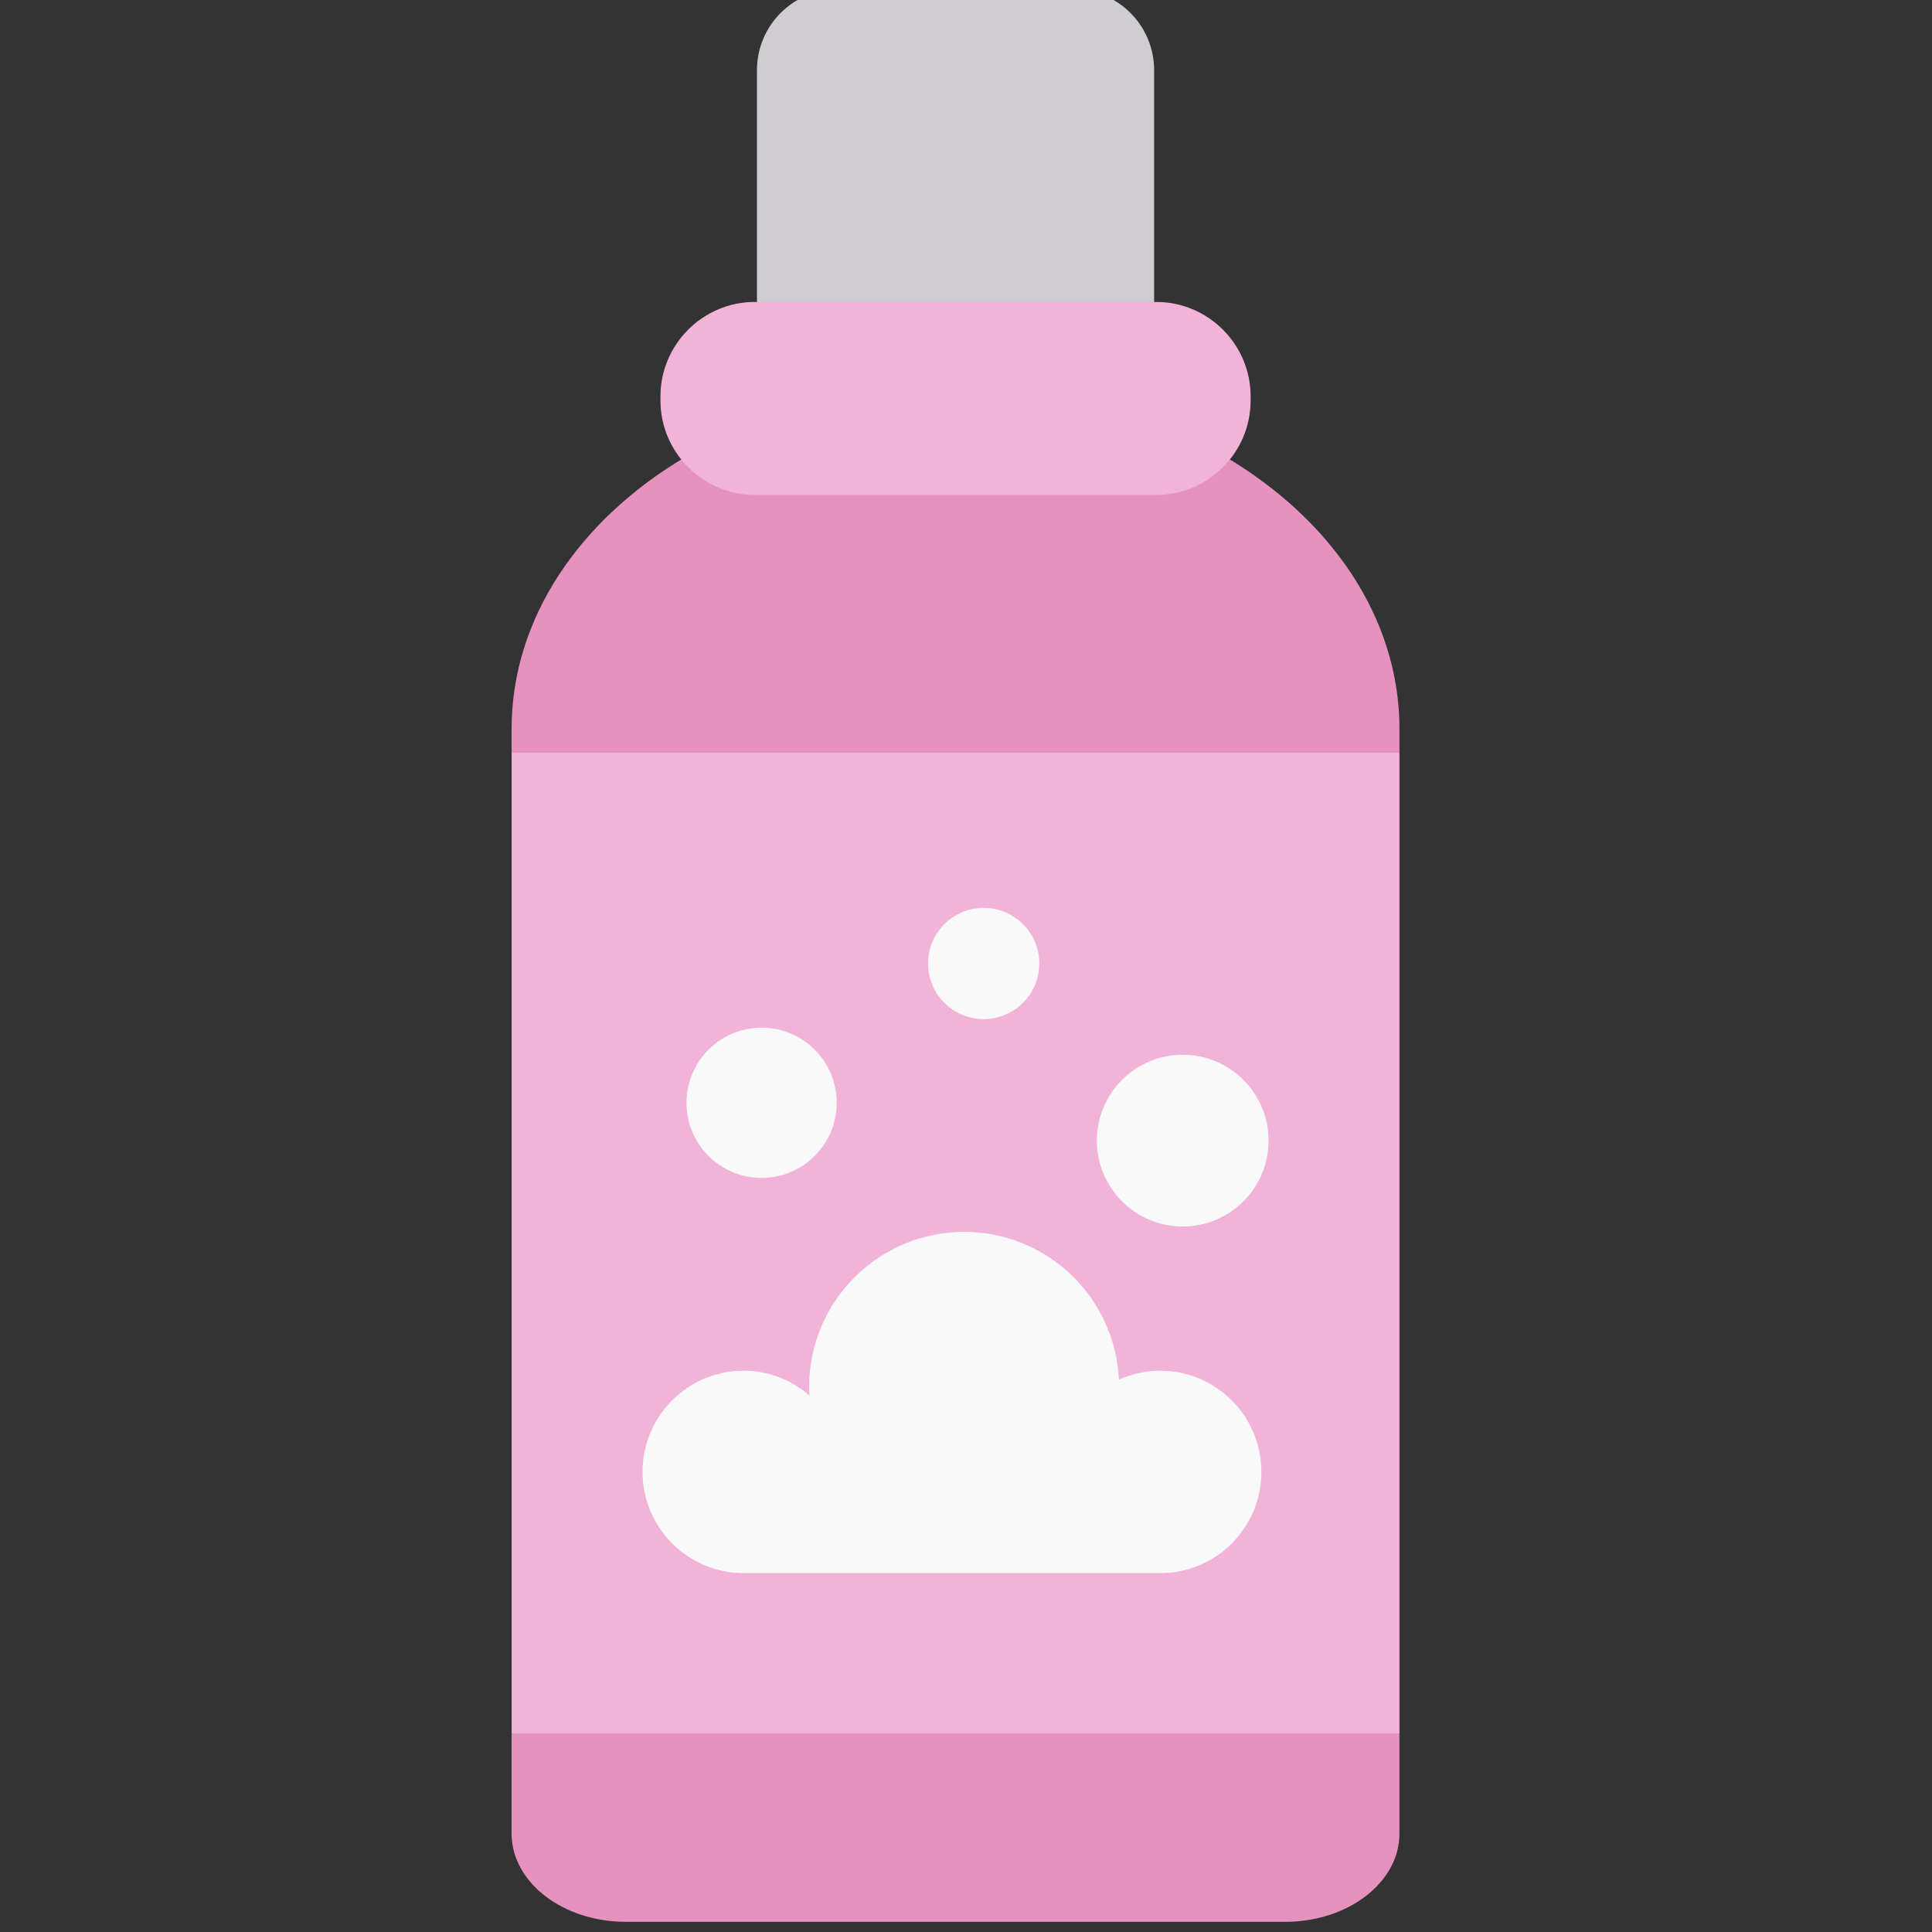<?xml version="1.0" encoding="UTF-8" standalone="no" ?>
<!DOCTYPE svg PUBLIC "-//W3C//DTD SVG 1.1//EN" "http://www.w3.org/Graphics/SVG/1.1/DTD/svg11.dtd">
<svg xmlns="http://www.w3.org/2000/svg" xmlns:xlink="http://www.w3.org/1999/xlink" version="1.1" width="350" height="350" viewBox="0 0 350 350" xml:space="preserve">
<rect x="0" y="0" width="350" height="350" fill="#333333" stroke="none"/>
<desc>Created with Fabric.js 1.7.22</desc>
<defs>
</defs>
<g id="icon" style="stroke: none; stroke-width: 1; stroke-dasharray: none; stroke-linecap: butt; stroke-linejoin: miter; stroke-miterlimit: 10; fill: none; fill-rule: nonzero; opacity: 1;" transform="translate(-1.944 -1.944) scale(3.89 3.89)" >
	<path d="M 54.248 14.562 V 3.765 C 54.248 1.686 52.563 0 50.483 0 H 39.517 c -2.079 0 -3.765 1.686 -3.765 3.765 v 10.797 C 42.411 17.187 48.613 17.383 54.248 14.562 z" style="stroke: none; stroke-width: 1; stroke-dasharray: none; stroke-linecap: butt; stroke-linejoin: miter; stroke-miterlimit: 10; fill: rgb(207,205,210); fill-rule: nonzero; opacity: 1;" transform=" matrix(1 0 0 1 0 0) " stroke-linecap="round" />
	<path d="M 65.675 81.23 c -13.177 4.277 -27.009 3.929 -41.349 0 V 35.557 c 14.34 -3.252 28.173 -3.539 41.349 0 V 81.23 z" style="stroke: none; stroke-width: 1; stroke-dasharray: none; stroke-linecap: butt; stroke-linejoin: miter; stroke-miterlimit: 10; fill: rgb(242,179,216); fill-rule: nonzero; opacity: 1;" transform=" matrix(1 0 0 1 0 0) " stroke-linecap="round" />
	<path d="M 24.325 85.889 c 0 2.27 2.383 4.111 5.323 4.111 h 30.702 c 2.94 0 5.323 -1.841 5.323 -4.111 V 81.23 H 24.325 V 85.889 z" style="stroke: none; stroke-width: 1; stroke-dasharray: none; stroke-linecap: butt; stroke-linejoin: miter; stroke-miterlimit: 10; fill: rgb(229,146,191); fill-rule: nonzero; opacity: 1;" transform=" matrix(1 0 0 1 0 0) " stroke-linecap="round" />
	<path d="M 57.551 21.763 l -25.103 0.001 c -4.938 2.918 -8.123 7.516 -8.123 12.688 v 1.105 h 41.349 v -1.105 C 65.675 29.279 62.489 24.681 57.551 21.763 z" style="stroke: none; stroke-width: 1; stroke-dasharray: none; stroke-linecap: butt; stroke-linejoin: miter; stroke-miterlimit: 10; fill: rgb(229,146,191); fill-rule: nonzero; opacity: 1;" transform=" matrix(1 0 0 1 0 0) " stroke-linecap="round" />
	<path d="M 54.348 23.549 H 35.652 c -2.417 0 -4.394 -1.977 -4.394 -4.394 v -0.2 c 0 -2.417 1.977 -4.394 4.394 -4.394 h 18.696 c 2.417 0 4.394 1.977 4.394 4.394 v 0.2 C 58.742 21.572 56.765 23.549 54.348 23.549 z" style="stroke: none; stroke-width: 1; stroke-dasharray: none; stroke-linecap: butt; stroke-linejoin: miter; stroke-miterlimit: 10; fill: rgb(242,179,216); fill-rule: nonzero; opacity: 1;" transform=" matrix(1 0 0 1 0 0) " stroke-linecap="round" />
	<circle cx="35.968" cy="51.858" r="3.498" style="stroke: none; stroke-width: 1; stroke-dasharray: none; stroke-linecap: butt; stroke-linejoin: miter; stroke-miterlimit: 10; fill: rgb(249,249,249); fill-rule: nonzero; opacity: 1;" transform="  matrix(1 0 0 1 0 0) "/>
	<circle cx="46.31" cy="45.37" r="2.59" style="stroke: none; stroke-width: 1; stroke-dasharray: none; stroke-linecap: butt; stroke-linejoin: miter; stroke-miterlimit: 10; fill: rgb(249,249,249); fill-rule: nonzero; opacity: 1;" transform="  matrix(1 0 0 1 0 0) "/>
	<path d="M 54.53 73.762 c 2.603 0 4.714 -2.11 4.714 -4.714 c 0 -2.603 -2.11 -4.714 -4.714 -4.714 c -0.686 0 -1.334 0.154 -1.922 0.418 c -0.179 -3.83 -3.331 -6.883 -7.205 -6.883 c -3.989 0 -7.222 3.234 -7.222 7.222 c 0 0.135 0.013 0.268 0.02 0.401 c -0.826 -0.713 -1.888 -1.159 -3.064 -1.159 c -2.603 0 -4.714 2.11 -4.714 4.714 c 0 2.603 2.11 4.714 4.714 4.714 H 54.53 z" style="stroke: none; stroke-width: 1; stroke-dasharray: none; stroke-linecap: butt; stroke-linejoin: miter; stroke-miterlimit: 10; fill: rgb(249,249,249); fill-rule: nonzero; opacity: 1;" transform=" matrix(1 0 0 1 0 0) " stroke-linecap="round" />
	<circle cx="55.579" cy="53.619" r="3.999" style="stroke: none; stroke-width: 1; stroke-dasharray: none; stroke-linecap: butt; stroke-linejoin: miter; stroke-miterlimit: 10; fill: rgb(249,249,249); fill-rule: nonzero; opacity: 1;" transform="  matrix(1 0 0 1 0 0) "/>
</g>
</svg>